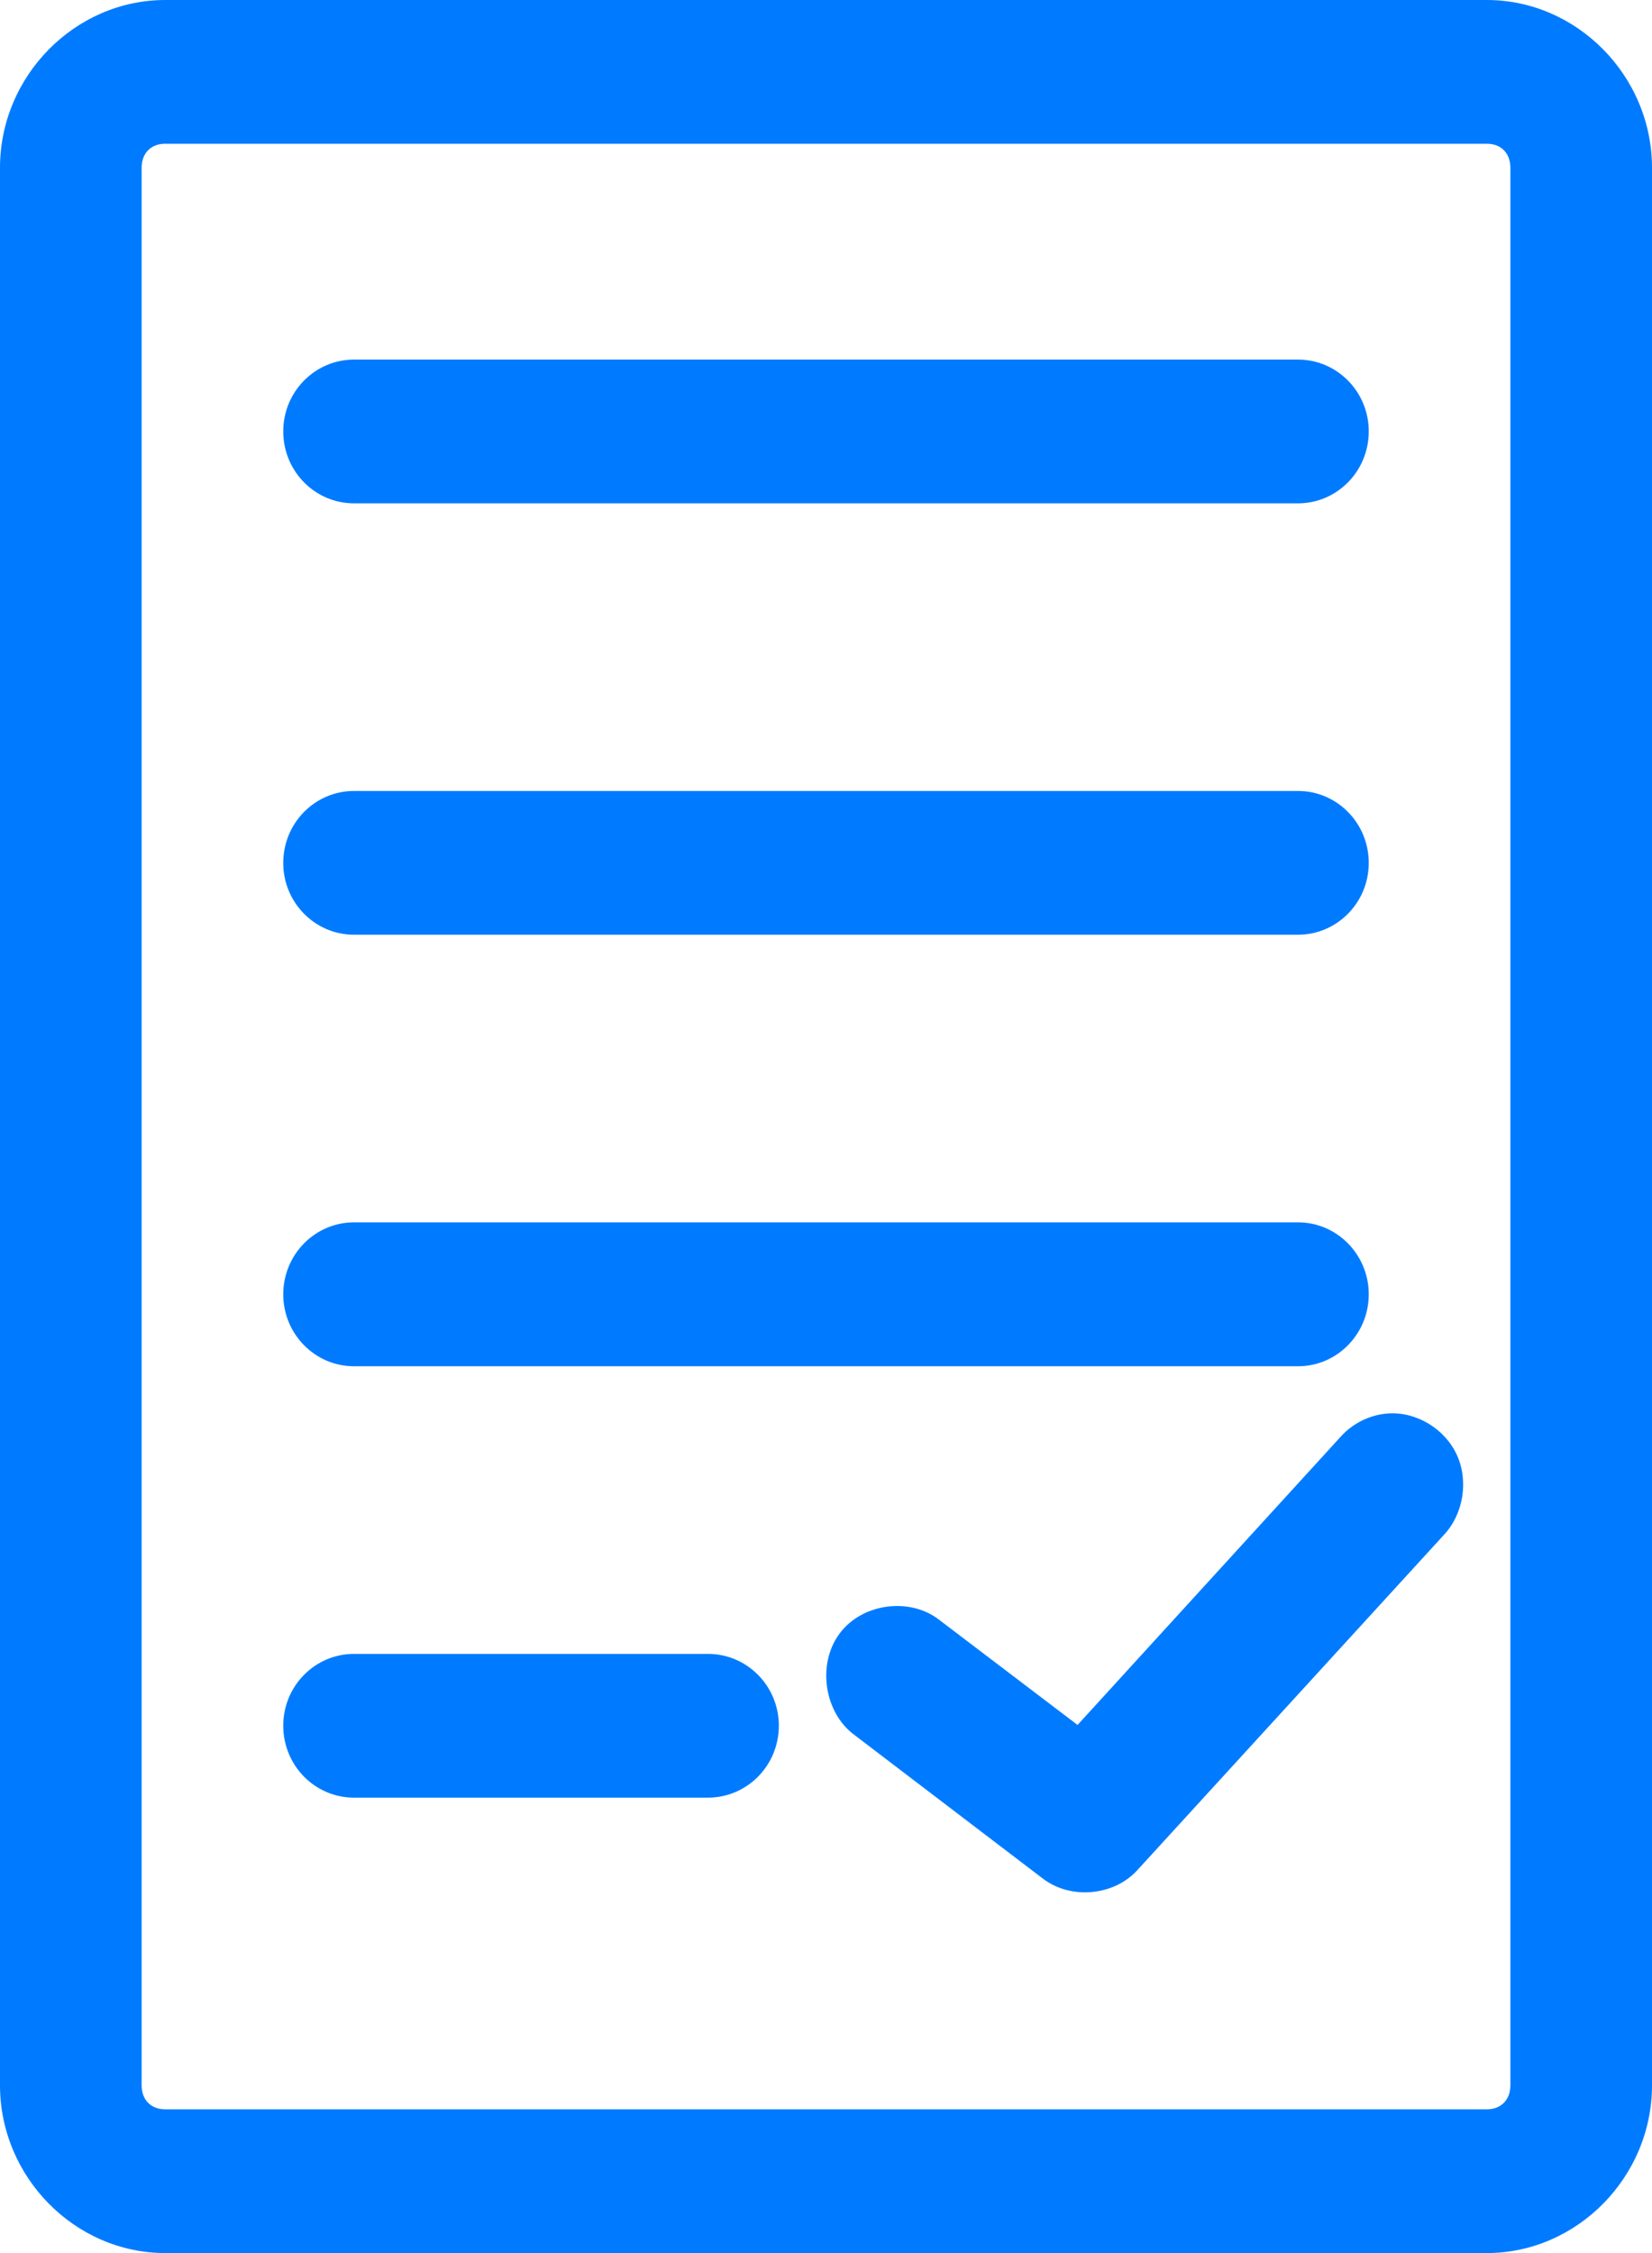 <?xml version="1.0" encoding="UTF-8"?>
<svg width="11px" height="15px" viewBox="0 0 11 15" version="1.1" xmlns="http://www.w3.org/2000/svg" xmlns:xlink="http://www.w3.org/1999/xlink">
    <title>Group</title>
    <g id="Symbols" stroke="none" stroke-width="1" fill="none" fill-rule="evenodd">
        <g id="RECHERCHE" transform="translate(-542, -151)" fill="#007BFF" fill-rule="nonzero">
            <g id="Group" transform="translate(542, 151)">
                <path d="M1.1,0 C0.499,0 0,0.506 0,1.117 L0,13.883 C0,14.494 0.499,15 1.1,15 L9.9,15 C10.501,15 11,14.494 11,13.883 L11,1.117 C11,0.506 10.501,0 9.9,0 L1.1,0 Z M1.1,0.957 L9.9,0.957 C9.995,0.957 10.057,1.02 10.057,1.117 L10.057,13.883 C10.057,13.98 9.995,14.043 9.9,14.043 L1.1,14.043 C1.005,14.043 0.943,13.98 0.943,13.883 L0.943,1.117 C0.943,1.02 1.005,0.957 1.1,0.957 Z M2.357,2.394 C2.097,2.394 1.886,2.608 1.886,2.872 C1.886,3.137 2.097,3.351 2.357,3.351 L8.643,3.351 C8.903,3.351 9.114,3.137 9.114,2.872 C9.114,2.608 8.903,2.394 8.643,2.394 L2.357,2.394 Z M2.357,5.266 C2.097,5.266 1.886,5.48 1.886,5.745 C1.886,6.009 2.097,6.223 2.357,6.223 L8.643,6.223 C8.903,6.223 9.114,6.009 9.114,5.745 C9.114,5.48 8.903,5.266 8.643,5.266 L2.357,5.266 Z M2.357,8.138 C2.097,8.138 1.886,8.353 1.886,8.617 C1.886,8.881 2.097,9.096 2.357,9.096 L8.643,9.096 C8.903,9.096 9.114,8.881 9.114,8.617 C9.114,8.353 8.903,8.138 8.643,8.138 L2.357,8.138 Z M9.247,9.41 C9.126,9.417 9.009,9.474 8.928,9.564 L7.175,11.484 L6.256,10.786 C6.06,10.631 5.741,10.673 5.591,10.875 C5.44,11.076 5.486,11.399 5.687,11.549 L6.944,12.507 C7.128,12.648 7.415,12.623 7.572,12.452 L9.615,10.218 C9.744,10.08 9.78,9.86 9.701,9.687 C9.622,9.514 9.434,9.399 9.247,9.41 L9.247,9.41 Z M2.357,11.011 C2.097,11.011 1.886,11.225 1.886,11.489 C1.886,11.754 2.097,11.968 2.357,11.968 L4.714,11.968 C4.975,11.968 5.186,11.754 5.186,11.489 C5.186,11.225 4.975,11.011 4.714,11.011 L2.357,11.011 Z" id="Shape"></path>
            </g>
        </g>
    </g>
</svg>